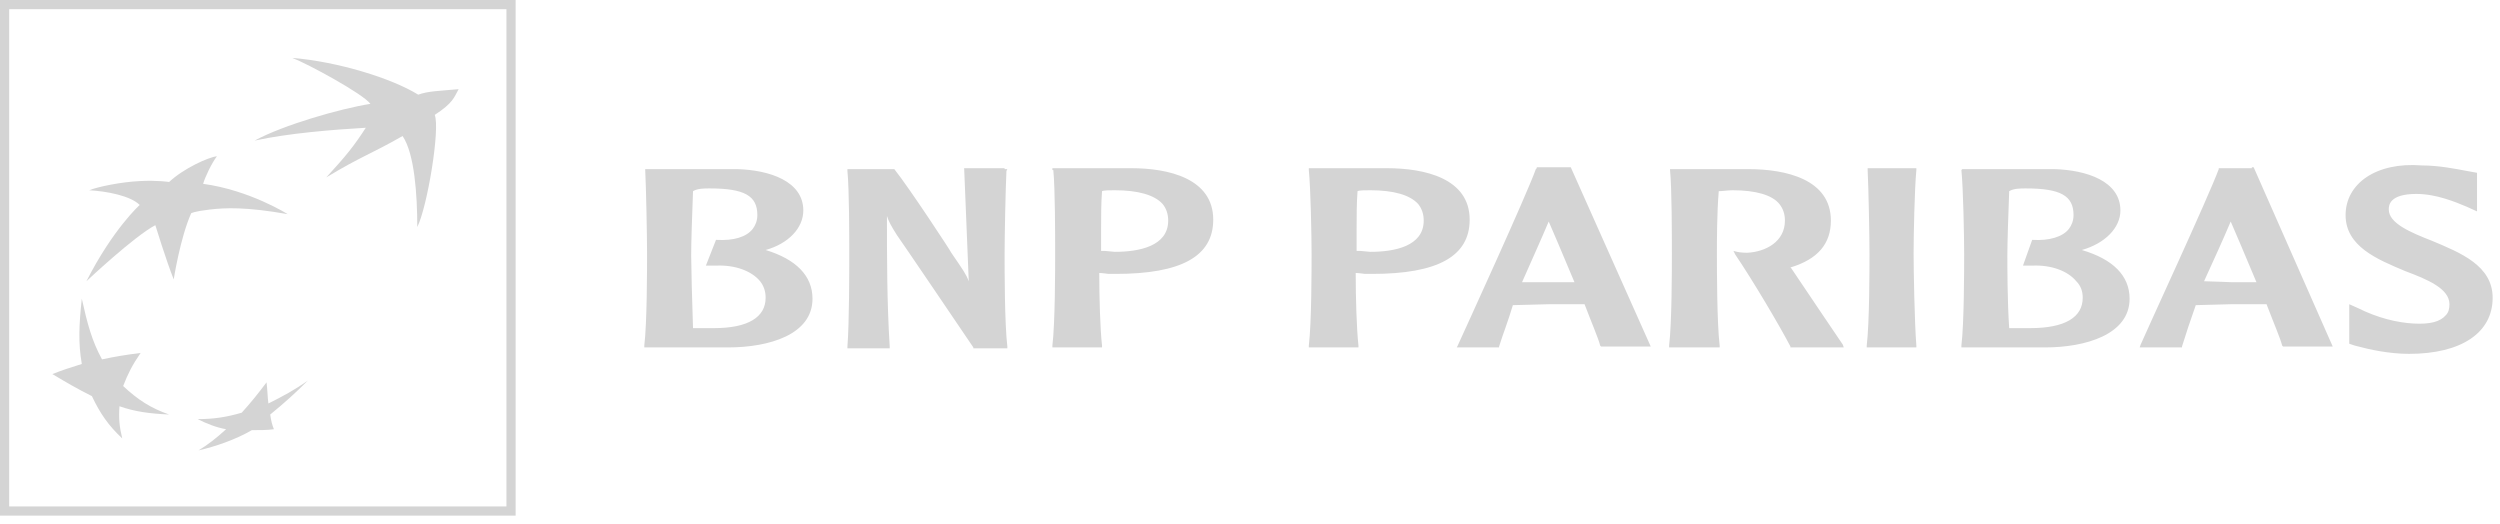 <?xml version="1.0" encoding="UTF-8"?>
<svg width="272px" height="57px" viewBox="0 0 272 57" version="1.1" xmlns="http://www.w3.org/2000/svg" xmlns:xlink="http://www.w3.org/1999/xlink">
    <!-- Generator: Sketch 63.1 (92452) - https://sketch.com -->
    <title>Group</title>
    <desc>Created with Sketch.</desc>
    <g id="Page-1" stroke="none" stroke-width="1" fill="none" fill-rule="evenodd">
        <g id="Group" fill-rule="nonzero">
            <path d="M55.6,0.5 L0.5,0.5 L0.5,55.6 L55.6,55.6 L55.6,0.5 Z" id="Path" stroke="#D4D4D4"></path>
            <path d="M43.8,14.8 C40.3,16.8 39.3,17 35.5,19.3 C37.7,16.9 38.5,15.9 39.8,13.9 C36.3,14.1 31.3,14.5 27.7,15.3 C30.8,13.6 37.1,11.8 40.3,11.3 C39.5,10.2 33.4,6.9 31.8,6.3 C36.7,6.7 42.6,8.5 45.5,10.3 C46.6,9.9 47.8,9.9 49.9,9.7 C49.4,10.6 49.3,11.2 47.3,12.5 C47.9,14 46.5,22.5 45.4,24.7 C45.4,21.2 45.1,16.7 43.8,14.8 Z M18.4,45.1 C16.4,44.4 15,43.5 13.4,42 C13.9,40.7 14.4,39.7 15.3,38.4 C13.7,38.6 12.5,38.8 11.1,39.1 C10,37.1 9.5,35.2 8.9,32.5 C8.6,35.3 8.5,37.3 8.9,39.6 C7.6,40 6.7,40.3 5.7,40.7 C7.2,41.6 8.4,42.3 10,43.1 C10.9,45 11.8,46.3 13.3,47.7 C13,46.5 12.9,45.5 13,44.2 C14.7,44.8 16.3,45 18.4,45.1 Z M23.6,17 C23,17.8 22.3,19.3 22.1,20 C27.2,20.7 31.3,23.3 31.3,23.3 C26.8,22.5 24.5,22.6 22.8,22.8 C21.1,23 20.8,23.2 20.8,23.2 C19.6,25.9 18.9,30.4 18.9,30.4 C18.1,28.4 16.9,24.5 16.9,24.5 C14.6,25.7 9.4,30.6 9.4,30.6 C12.3,24.9 15.2,22.3 15.2,22.3 C14.2,21.3 11.6,20.8 9.7,20.7 C10.7,20.3 13.2,19.8 15.2,19.7 C17.2,19.6 18.4,19.8 18.4,19.8 C20,18.3 22.7,17.1 23.6,17 Z M29,41.6 C28.1,42.8 27.3,43.8 26.3,44.9 C24.6,45.4 23.2,45.6 21.5,45.6 C22.5,46.1 23.5,46.5 24.6,46.7 C23.5,47.7 22.6,48.4 21.6,49 C23.4,48.6 25.7,47.8 27.4,46.8 C28.3,46.8 29.1,46.8 29.8,46.7 C29.6,46.2 29.5,45.8 29.4,45.1 C31,43.8 32.2,42.7 33.5,41.4 C32.1,42.4 30.8,43.1 29.2,43.9 C29.1,43.1 29.1,42.4 29,41.6 Z" id="Shape" fill="#D4D4D4"></path>
            <path d="M70.2,18.5 C70.3,20.5 70.4,25.7 70.4,27.6 C70.4,29.3 70.4,35.1 70.1,37.6 L70.1,37.8 L79.2,37.8 C83.7,37.8 88.4,36.4 88.4,32.5 C88.4,30 86.6,28.2 83.3,27.2 C85.8,26.5 87.4,24.8 87.4,22.9 C87.4,19.7 83.7,18.5 80.2,18.4 L70.2,18.4 L70.2,18.5 L70.2,18.5 Z M77.2,20.5 C81,20.5 82.4,21.3 82.4,23.4 C82.4,24 82.2,24.5 81.9,24.9 C81.2,25.8 79.8,26.2 78,26.1 L77.9,26.1 L76.8,28.9 L77.9,28.9 C80,28.8 81.8,29.5 82.7,30.6 C83.1,31.1 83.3,31.7 83.3,32.4 C83.3,34.5 81.4,35.7 77.7,35.7 L75.4,35.7 C75.3,32.8 75.2,28.9 75.2,27.8 C75.2,26.4 75.3,23.4 75.4,20.8 C75.9,20.5 76.6,20.5 77.2,20.5 L77.2,20.5 Z M109.3,18.3 L104.9,18.3 L105.1,23.2 C105.2,25.6 105.3,28.1 105.4,30.6 C105.1,29.8 104.8,29.4 103.5,27.5 C103.5,27.4 98.9,20.4 97.3,18.4 L92.2,18.4 L92.2,18.6 C92.4,20.6 92.4,25.8 92.4,27.7 C92.4,29.4 92.4,35.2 92.2,37.7 L92.2,37.9 L96.8,37.9 L96.8,37.7 C96.5,32.9 96.5,28.1 96.5,23.5 C96.7,24.1 96.9,24.5 97.6,25.6 C97.7,25.7 105.5,37.2 105.9,37.8 L105.9,37.9 L109.6,37.9 L109.6,37.7 C109.3,35.2 109.3,29.4 109.3,27.7 C109.3,25.8 109.4,20.7 109.5,18.6 L109.6,18.4 L109.3,18.4 L109.3,18.3 Z M114.6,18.5 C114.8,20.5 114.8,25.7 114.8,27.6 C114.8,29.3 114.8,35.1 114.5,37.6 L114.5,37.8 L119.9,37.8 L119.9,37.6 C119.7,35.8 119.6,32.4 119.6,29.7 C119.9,29.7 120.6,29.8 120.6,29.8 L121.4,29.8 C128.5,29.8 132,27.9 132,23.9 C132,19.4 127.1,18.3 123.1,18.3 L114.5,18.3 L114.5,18.5 L114.6,18.5 Z M121.3,20.7 C123.8,20.7 125.6,21.2 126.5,22.2 C126.9,22.7 127.1,23.3 127.1,24 C127.1,26.8 123.9,27.4 121.3,27.4 L120.2,27.3 L119.8,27.3 L119.8,24.8 C119.8,23.6 119.8,22.1 119.9,20.8 C120.1,20.7 120.7,20.7 121.3,20.7 L121.3,20.7 Z M142.4,18.5 C142.6,20.5 142.7,25.7 142.7,27.6 C142.7,29.3 142.7,35.1 142.4,37.6 L142.4,37.8 L147.8,37.8 L147.8,37.6 C147.6,35.8 147.5,32.4 147.5,29.7 C147.8,29.7 148.5,29.8 148.5,29.8 L149.3,29.8 C156.4,29.8 159.9,27.9 159.9,23.9 C159.9,19.4 155,18.3 150.9,18.3 L142.4,18.3 L142.4,18.5 Z M149.1,20.7 C151.6,20.7 153.4,21.2 154.3,22.2 C154.7,22.7 154.9,23.3 154.9,24 C154.9,26.8 151.7,27.4 149.1,27.4 L148,27.3 L147.6,27.3 L147.6,24.8 C147.6,23.6 147.6,22.1 147.7,20.8 C147.9,20.7 148.5,20.7 149.1,20.7 L149.1,20.7 Z M167.2,18.3 L167.1,18.4 C166.1,21.2 159.6,35.4 158.6,37.6 L158.5,37.8 L163.1,37.8 L163.1,37.7 C163.5,36.4 164.1,34.9 164.6,33.2 C164.8,33.2 168.5,33.1 168.5,33.1 L172.4,33.1 C173.2,35.2 173.9,36.8 174.1,37.6 L174.2,37.7 L179.6,37.7 L170.9,18.2 L167.2,18.2 L167.2,18.3 Z M168.5,24.1 C168.9,25 170,27.6 171.3,30.7 L168.5,30.7 L165.6,30.7 C166.7,28.2 167.7,26 168.5,24.1 Z M181.7,18.5 C181.9,20.5 181.9,25.7 181.9,27.6 C181.9,29.3 181.9,35.1 181.6,37.6 L181.6,37.8 L187.1,37.8 L187.1,37.6 C186.8,35.1 186.8,29.3 186.8,27.6 C186.8,26.2 186.8,23.2 187,20.8 C187.4,20.8 188,20.7 188.5,20.7 C191,20.7 192.8,21.2 193.6,22.2 C194,22.7 194.2,23.3 194.2,24 C194.2,26.3 192.1,27.4 190.1,27.5 C189.4,27.5 189,27.4 189,27.4 L188.6,27.3 L188.8,27.7 C190.7,30.5 193.6,35.4 194.8,37.7 L194.8,37.8 L200.6,37.8 L200.5,37.5 C200.3,37.2 196.5,31.6 194.9,29.2 L194.8,29.1 C197.8,28.2 199.2,26.5 199.2,24 C199.2,19.5 194.3,18.4 190.2,18.4 L181.7,18.4 L181.7,18.5 L181.7,18.5 Z M208.4,18.3 L203.2,18.3 L203.2,18.5 C203.3,20.5 203.4,25.7 203.4,27.6 C203.4,29.3 203.4,35.1 203.1,37.6 L203.1,37.8 L208.5,37.8 L208.5,37.6 C208.3,35.1 208.2,29.3 208.2,27.6 C208.2,25.7 208.3,20.6 208.5,18.5 L208.5,18.3 L208.4,18.3 Z M213.4,18.5 C213.6,20.5 213.7,25.7 213.7,27.6 C213.7,29.3 213.7,35.1 213.4,37.6 L213.4,37.8 L222.5,37.8 C226.9,37.8 231.7,36.4 231.7,32.5 C231.7,30 229.9,28.2 226.5,27.2 C229,26.5 230.7,24.8 230.7,22.9 C230.7,19.7 227,18.5 223.5,18.4 L213.5,18.4 L213.4,18.5 L213.4,18.5 Z M220.4,20.5 C224.2,20.5 225.6,21.3 225.6,23.4 C225.6,24 225.4,24.5 225.1,24.9 C224.4,25.8 222.9,26.2 221.2,26.1 L221.1,26.1 L220.1,28.9 L221.1,28.9 C223.2,28.8 225,29.5 225.9,30.6 C226.4,31.1 226.6,31.7 226.6,32.4 C226.6,34.5 224.7,35.7 220.9,35.7 L218.6,35.7 C218.4,32.8 218.4,28.9 218.4,27.8 C218.4,26.4 218.5,23.4 218.6,20.8 C219.1,20.5 219.8,20.5 220.4,20.5 L220.4,20.5 Z M245,18.3 L241.4,18.3 L241.4,18.4 C240.3,21.4 233.4,36.3 232.9,37.5 L232.8,37.8 L237.4,37.8 L237.4,37.7 C237.8,36.4 238.3,34.9 238.9,33.2 C239,33.2 242.7,33.1 242.7,33.1 L246.6,33.1 C247.4,35.2 248.1,36.8 248.3,37.6 L248.4,37.7 L253.8,37.7 L245.2,18.2 L245,18.2 L245,18.3 Z M242.7,24.1 C243.1,25 244.2,27.6 245.5,30.7 L242.7,30.7 C242.7,30.7 240.2,30.6 239.8,30.6 C240.9,28.2 241.9,26 242.7,24.1 Z M255.2,23.4 C255.2,26.8 258.6,28.2 261.7,29.5 C264.1,30.4 266.5,31.4 266.5,33.1 C266.5,33.6 266.4,34 266.1,34.3 C265.5,35 264.4,35.3 262.6,35.2 C260.8,35.1 258.7,34.6 256.5,33.5 L255.6,33.1 L255.6,37.4 L256.2,37.6 L256.6,37.7 C257.7,38 259.9,38.5 262.1,38.5 C267.8,38.5 271.2,36.2 271.2,32.4 C271.2,28.9 267.7,27.5 264.6,26.2 C262.3,25.3 259.9,24.3 259.9,22.8 C259.9,22.4 259.9,21.1 262.9,21.1 C265.1,21.1 267.2,22 268.4,22.5 L269.5,23 L269.5,18.8 L268.4,18.6 C267.3,18.4 265.4,18 263.5,18 C258.5,17.6 255.2,20 255.2,23.4 Z" id="Shape" fill="#D4D4D4"></path>
        </g>
    </g>
</svg>